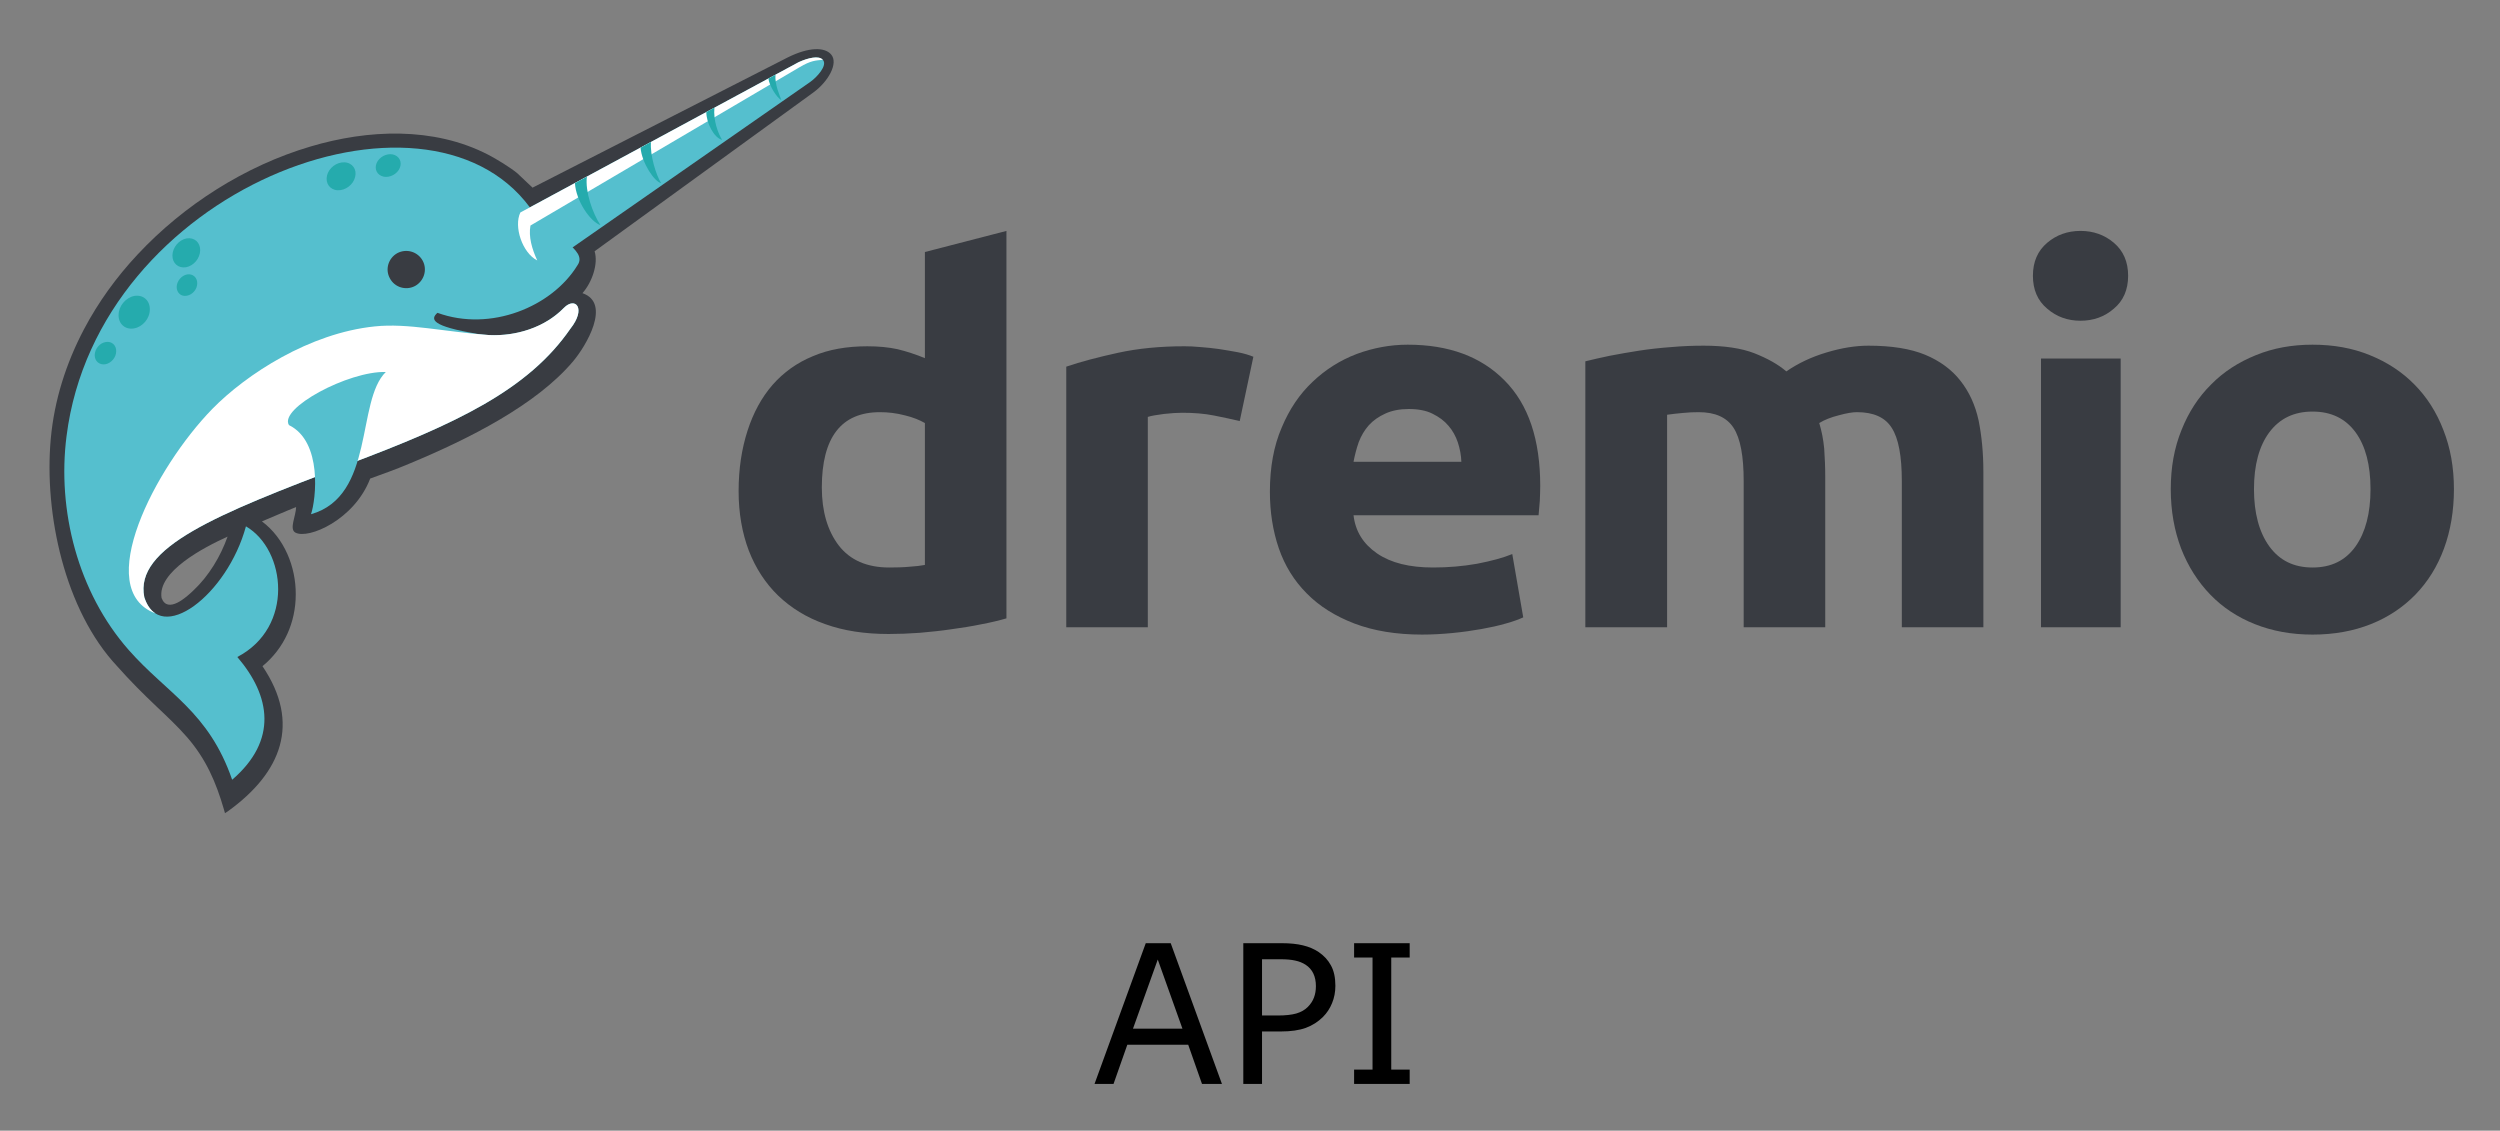 <svg xmlns="http://www.w3.org/2000/svg" role="img" viewBox="-5.42 -10.42 619.84 280.34"><rect x="-5.42" y="-10.42" width="619.84" height="280.34" fill="#808080" stroke="none"/><title>Dremio API logo</title><g fill="none" fill-rule="evenodd"><path d="M522.22 57.966c0 3.433-1.183 6.183-3.543 8.144-2.311 2.012-5.081 2.992-8.263 2.992-3.179 0-5.951-.98-8.261-2.992-2.363-1.961-3.54-4.711-3.54-8.144 0-3.483 1.177-6.181 3.54-8.193C504.464 47.81 507.236 46.83 510.415 46.83c3.181 0 5.952.98 8.263 2.943 2.36 2.012 3.543 4.711 3.543 8.193" fill="#393c42"/><path fill="#393c42" d="M520.372 78.475v66.628h-19.756V78.475z"/><path d="M301.95 93.979c-1.795-.443-3.951-.883-6.361-1.375-2.465-.491-5.083-.685-7.904-.685-1.232 0-2.769.097-4.517.293-1.795.244-3.128.441-4.003.736v52.153H258.946V80.487c3.592-1.227 7.901-2.355 12.828-3.435 4.928-1.08 10.42-1.619 16.473-1.619 1.08 0 2.413.048 3.953.196 1.541.097 3.079.293 4.617.489 1.541.245 3.08.492 4.617.785 1.541.295 2.824.685 3.903 1.128L301.95 93.979" fill="#393c42"/><path d="M582.315 110.857c0-5.985-1.233-10.696-3.696-14.081-2.516-3.433-6.056-5.151-10.673-5.151-4.62 0-8.16 1.717-10.729 5.151-2.512 3.385-3.795 8.096-3.795 14.081 0 5.936 1.283 10.695 3.795 14.177 2.569 3.536 6.109 5.251 10.729 5.251 4.617 0 8.157-1.715 10.673-5.251 2.463-3.483 3.696-8.241 3.696-14.177m20.683 0c0 5.349-.824 10.253-2.463 14.719-1.644 4.465-4.007 8.244-7.087 11.432-3.076 3.139-6.721 5.593-11.031 7.311-4.312 1.717-9.136 2.6-14.472 2.6-5.236 0-10.009-.883-14.319-2.6-4.312-1.717-8.008-4.172-11.033-7.311-3.08-3.188-5.493-6.967-7.237-11.432-1.691-4.465-2.565-9.369-2.565-14.719 0-5.396.875-10.256 2.669-14.669 1.747-4.416 4.209-8.193 7.337-11.284 3.08-3.14 6.827-5.545 11.085-7.263 4.311-1.765 8.979-2.6 14.063-2.6 5.184 0 9.904.835 14.213 2.6 4.259 1.717 7.956 4.123 11.035 7.263 3.079 3.091 5.491 6.868 7.185 11.284 1.744 4.413 2.619 9.273 2.619 14.669" fill="#393c42"/><path d="M356.905 104.083c-.051-1.619-.363-3.236-.873-4.807-.512-1.52-1.285-2.943-2.311-4.12-1.023-1.228-2.359-2.208-3.951-2.993-1.54-.785-3.543-1.177-5.903-1.177-2.257 0-4.209.392-5.797 1.128-1.644.737-2.976 1.668-4.107 2.895-1.077 1.225-1.899 2.6-2.515 4.22-.561 1.619-.976 3.236-1.28 4.855zm-47.473 7.411c0-6.085.977-11.383 2.928-15.897 1.896-4.563 4.461-8.339 7.643-11.333 3.187-3.041 6.828-5.347 10.936-6.916 4.107-1.521 8.361-2.308 12.675-2.308 10.159 0 18.168 2.945 24.017 8.881 5.903 5.937 8.827 14.621 8.827 26.151 0 1.127-.052 2.356-.103 3.68-.105 1.372-.207 2.551-.308 3.58H330.169c.46 3.976 2.412 7.113 5.847 9.469 3.44 2.355 8.057 3.483 13.859 3.483 3.693 0 7.335-.293 10.928-.931 3.544-.687 6.467-1.472 8.724-2.405l2.721 15.701c-1.077.491-2.513 1.031-4.309 1.521-1.851.537-3.849.98-6.056 1.372-2.208.393-4.617.736-7.136.983-2.513.245-5.079.392-7.593.392-6.413 0-12.007-.932-16.781-2.747-4.72-1.817-8.675-4.271-11.801-7.457-3.131-3.141-5.441-6.869-6.929-11.185-1.491-4.368-2.209-9.028-2.209-14.033z" fill="#393c42"/><path d="M426.902 108.892c0-6.229-.819-10.644-2.515-13.245-1.695-2.6-4.568-3.875-8.619-3.875-1.285 0-2.565.049-3.955.195-1.336.097-2.668.295-3.901.443v52.693h-20.268v-65.94c1.745-.443 3.748-.883 6.055-1.373 2.311-.441 4.775-.884 7.34-1.277 2.564-.392 5.233-.685 7.955-.883 2.717-.244 5.389-.343 8.004-.343 5.135 0 9.341.636 12.523 1.864 3.232 1.276 5.904 2.747 7.952 4.513 2.929-2.011 6.212-3.581 10.009-4.709 3.745-1.128 7.187-1.668 10.365-1.668 5.697 0 10.368.736 14.061 2.256 3.645 1.52 6.571 3.68 8.725 6.428 2.205 2.796 3.697 6.084 4.516 9.861.769 3.828 1.18 8.045 1.18 12.705v38.565h-20.219v-36.211c0-6.229-.819-10.644-2.513-13.245-1.644-2.6-4.517-3.875-8.624-3.875-1.077 0-2.565.245-4.516.784-1.948.491-3.541 1.128-4.821 1.913.612 2.012 1.023 4.123 1.229 6.329.152 2.207.259 4.563.259 7.065v37.239H426.902v-36.211" fill="#393c42"/><path d="M223.897 129.647c-1.027.197-2.259.344-3.797.443-1.541.147-3.233.195-5.031.195-5.541 0-9.699-1.815-12.52-5.444-2.771-3.632-4.209-8.44-4.209-14.376 0-12.461 4.824-18.692 14.421-18.692 2.051 0 4.105.245 6.156.785 2.055.489 3.699 1.175 4.98 1.912zm0-77.585v26.316c-2.259-.932-4.517-1.668-6.724-2.208-2.207-.489-4.72-.735-7.543-.735-5.081 0-9.599.783-13.497 2.453-3.952 1.617-7.287 4.023-10.008 7.113-2.719 3.14-4.771 6.917-6.209 11.381-1.436 4.465-2.207 9.419-2.207 14.964 0 5.445.873 10.353 2.513 14.717 1.695 4.368 4.107 8.097 7.289 11.188 3.181 3.043 7.029 5.448 11.649 7.065 4.617 1.668 9.852 2.453 15.755 2.453 2.464 0 5.028-.1 7.7-.293 2.667-.247 5.284-.492 7.849-.884 2.565-.345 5.028-.737 7.391-1.228 2.361-.441 4.415-.931 6.26-1.472V46.831z" fill="#393c42"/><path d="M51.002 122.631c-5.924 2.687-17.453 8.7-16.36 15.217 1.504 4.007 6.199-.228 7.931-1.913 3.736-3.509 6.697-8.384 8.429-13.304m35.36-14.397c-3.919 10.251-15.356 15.127-18.545 13.396-1.596-.867.136-4.101.181-6.333-2.324.911-6.152 2.596-8.476 3.553 5.56 4.145 8.431 11.299 8.385 18.088 0 6.969-2.869 13.393-8.248 17.813 9.569 14.167 4.696 26.376-8.475 35.899l-.821.547-.273-.956c-1.957-6.743-4.42-12.437-9.068-17.815-2.324-2.687-4.968-5.148-7.564-7.608C30.041 161.583 26.761 158.304 23.661 154.796c-13.032-13.851-18.183-37.86-16.495-56.403.864-9.567 3.783-18.724 8.247-27.199C18.968 64.452 23.478 58.256 28.674 52.7 40.157 40.397 55.377 30.692 71.554 25.909c14.216-4.235 30.483-4.965 44.019 2.005 2.187 1.139 5.468 3.143 7.291 4.647 1.141 1.047 2.277 2.141 3.372 3.189.136.091.275.228.365.363l63.295-32.3c5.239-2.596 9.157-2.596 10.753-.727 1.868 2.185-.728 6.74-4.419 9.429l-54.228 39.363c.956 3.143-.639 7.699-3.009 10.387 7.248 2.505.867 13.12-2.323 16.903-9.068 10.752-25.7 19.18-40.509 25.331-3.965 1.685-6.243 2.416-9.799 3.735" fill="#393c42"/><path d="M135.987 71.104c4.056-5.103 1.231-8.064-1.595-5.193-5.56 5.693-13.989 7.652-21.599 6.423-11.121-1.868-11.619-3.553-9.752-5.195 13.124 4.785 28.388-1.456 34.721-11.799 2.735-3.917-6.424-7.061-11.845-14.396C99.988 5.955 18.831 36.48 11.084 97.665c-2.371 18.404 2.779 38.768 15.449 53.119 9.476 10.753 19.775 15.219 25.607 32.121 11.348-9.751 9.569-20.775 1.279-30.433 14.169-7.381 12.119-26.563 2.14-32.393-4.647 17.084-21.327 29.704-25.2 17.585-2.505-12.347 17.819-20.545 50.399-32.892 27.251-10.207 44.84-18.635 55.229-33.668" fill="#55bfce"/><path d="M135.987 71.103c4.056-5.103 1.231-8.064-1.595-5.193-4.783 4.92-11.984 7.063-18.547 6.743C104.636 71.833 95.704 69.646 87.503 70.51 71.369 72.15 55.649 82.355 47.22 90.966c-14.217 14.58-29.893 44.829-14.08 50.708-1.185-.731-2.143-2.051-2.781-4.011-2.505-12.347 17.819-20.545 50.399-32.892 27.251-10.207 44.84-18.635 55.229-33.668" fill="#fff"/><path d="M66.22 94.976c8.385 4.1 6.7 18.496 5.469 22.097 15.903-4.512 11.164-28.064 18.548-35.264-9.252-.273-26.569 9.02-24.017 13.167" fill="#55bfce"/><path d="M93.107 52.333c2.277-1.184 5.059-.364 6.289 1.915 1.184 2.232.317 5.011-1.916 6.241-2.232 1.184-5.056.363-6.243-1.913-1.229-2.233-.364-5.012 1.869-6.243" fill="#393c42"/><path d="M131.703 54.293l63.796-44.42c1.776-1.275 4.148-4.009 3.189-5.331-.955-1.32-3.736-.592-6.105.456L123.59 42.265c-2.231 4.647 2.28 14.443 8.113 12.028" fill="#55bfce"/><path d="M126.099 45.5l66.667-39.225c2.916-1.732 4.056-1.687 5.831-1.869-1.001-1.137-3.736-.455-6.013.592l-68.992 37.267c-1.684 3.508.503 10.024 4.193 11.892-1.321-2.871-2.187-5.877-1.685-8.656" fill="#fff"/><path d="M27.898 62.948c2.187-.364 3.875 1.14 3.828 3.373 0 2.231-1.776 4.328-3.963 4.692-2.143.363-3.831-1.14-3.783-3.327 0-2.232 1.775-4.328 3.917-4.739" fill="#25abad"/><path d="M40.84 48.688c1.915-.319 3.417 1.003 3.371 2.963-.045 2.005-1.595 3.825-3.508 4.191-1.913.32-3.419-1.003-3.372-2.961.045-1.959 1.595-3.828 3.509-4.192" fill="#25abad"/><path d="M79.983 29.828c1.96.091 3.144 1.731 2.643 3.644-.456 1.915-2.415 3.372-4.328 3.28-1.917-.091-3.1-1.732-2.644-3.644.455-1.915 2.415-3.372 4.329-3.28" fill="#25abad"/><path d="M91.967 27.868c1.595.364 2.368 1.821 1.732 3.371-.639 1.503-2.461 2.461-4.009 2.141-1.595-.364-2.372-1.823-1.733-3.371.637-1.503 2.46-2.461 4.011-2.141" fill="#25abad"/><path d="M40.977 57.617c1.411-.228 2.552.775 2.505 2.233 0 1.457-1.185 2.824-2.597 3.053-1.412.273-2.505-.729-2.505-2.188.045-1.457 1.184-2.825 2.597-3.099" fill="#25abad"/><path d="M20.79 74.383c1.459-.272 2.644.775 2.599 2.28 0 1.548-1.229 2.96-2.689 3.233-1.504.228-2.644-.775-2.644-2.277.048-1.549 1.231-3.007 2.735-3.236" fill="#25abad"/><path d="M140.088 33.381l-2.96 1.595c.225 4.328 3.78 9.568 6.331 10.433-2.004-3.052-3.825-8.339-3.371-12.028m15.903-8.609l-2.596 1.412c.319 3.872 3.508 8.519 5.103 8.792-1.231-1.867-2.825-7.06-2.507-10.204m15.721-8.52l-2.005 1.093c-.045 2.551 1.824 6.377 3.917 6.925-1.001-1.595-2.232-4.876-1.912-8.019m15.129-8.155l-1.733.956c.139 1.687 2.097 4.829 3.191 5.331-.411-1.229-1.64-3.735-1.457-6.287" fill="#25abad"/></g><path d="M297.545 258.328h-4.945l-3.422-9.727h-15.094l-3.422 9.727h-4.711l12.703-34.898h6.188zm-9.797-13.711l-6.117-17.133-6.141 17.133zm37.922-10.641q0 2.32-.82 4.312-.797 1.969-2.25 3.422-1.805 1.805-4.266 2.719-2.461.891-6.211.891h-4.641v13.008h-4.641v-34.898h9.469q3.141 0 5.32.539 2.18.516 3.867 1.641 1.992 1.336 3.07 3.328 1.102 1.992 1.102 5.039zm-4.828.117q0-1.805-.633-3.141-.633-1.336-1.922-2.18-1.125-.727-2.578-1.031-1.43-.328-3.633-.328h-4.594v13.945h3.914q2.812 0 4.57-.492 1.758-.516 2.859-1.617 1.102-1.125 1.547-2.367.469-1.242.469-2.789zm23.25 24.234h-13.781v-3.562h4.57v-27.773h-4.57v-3.562h13.781v3.562h-4.57v27.773h4.57z"/></svg>